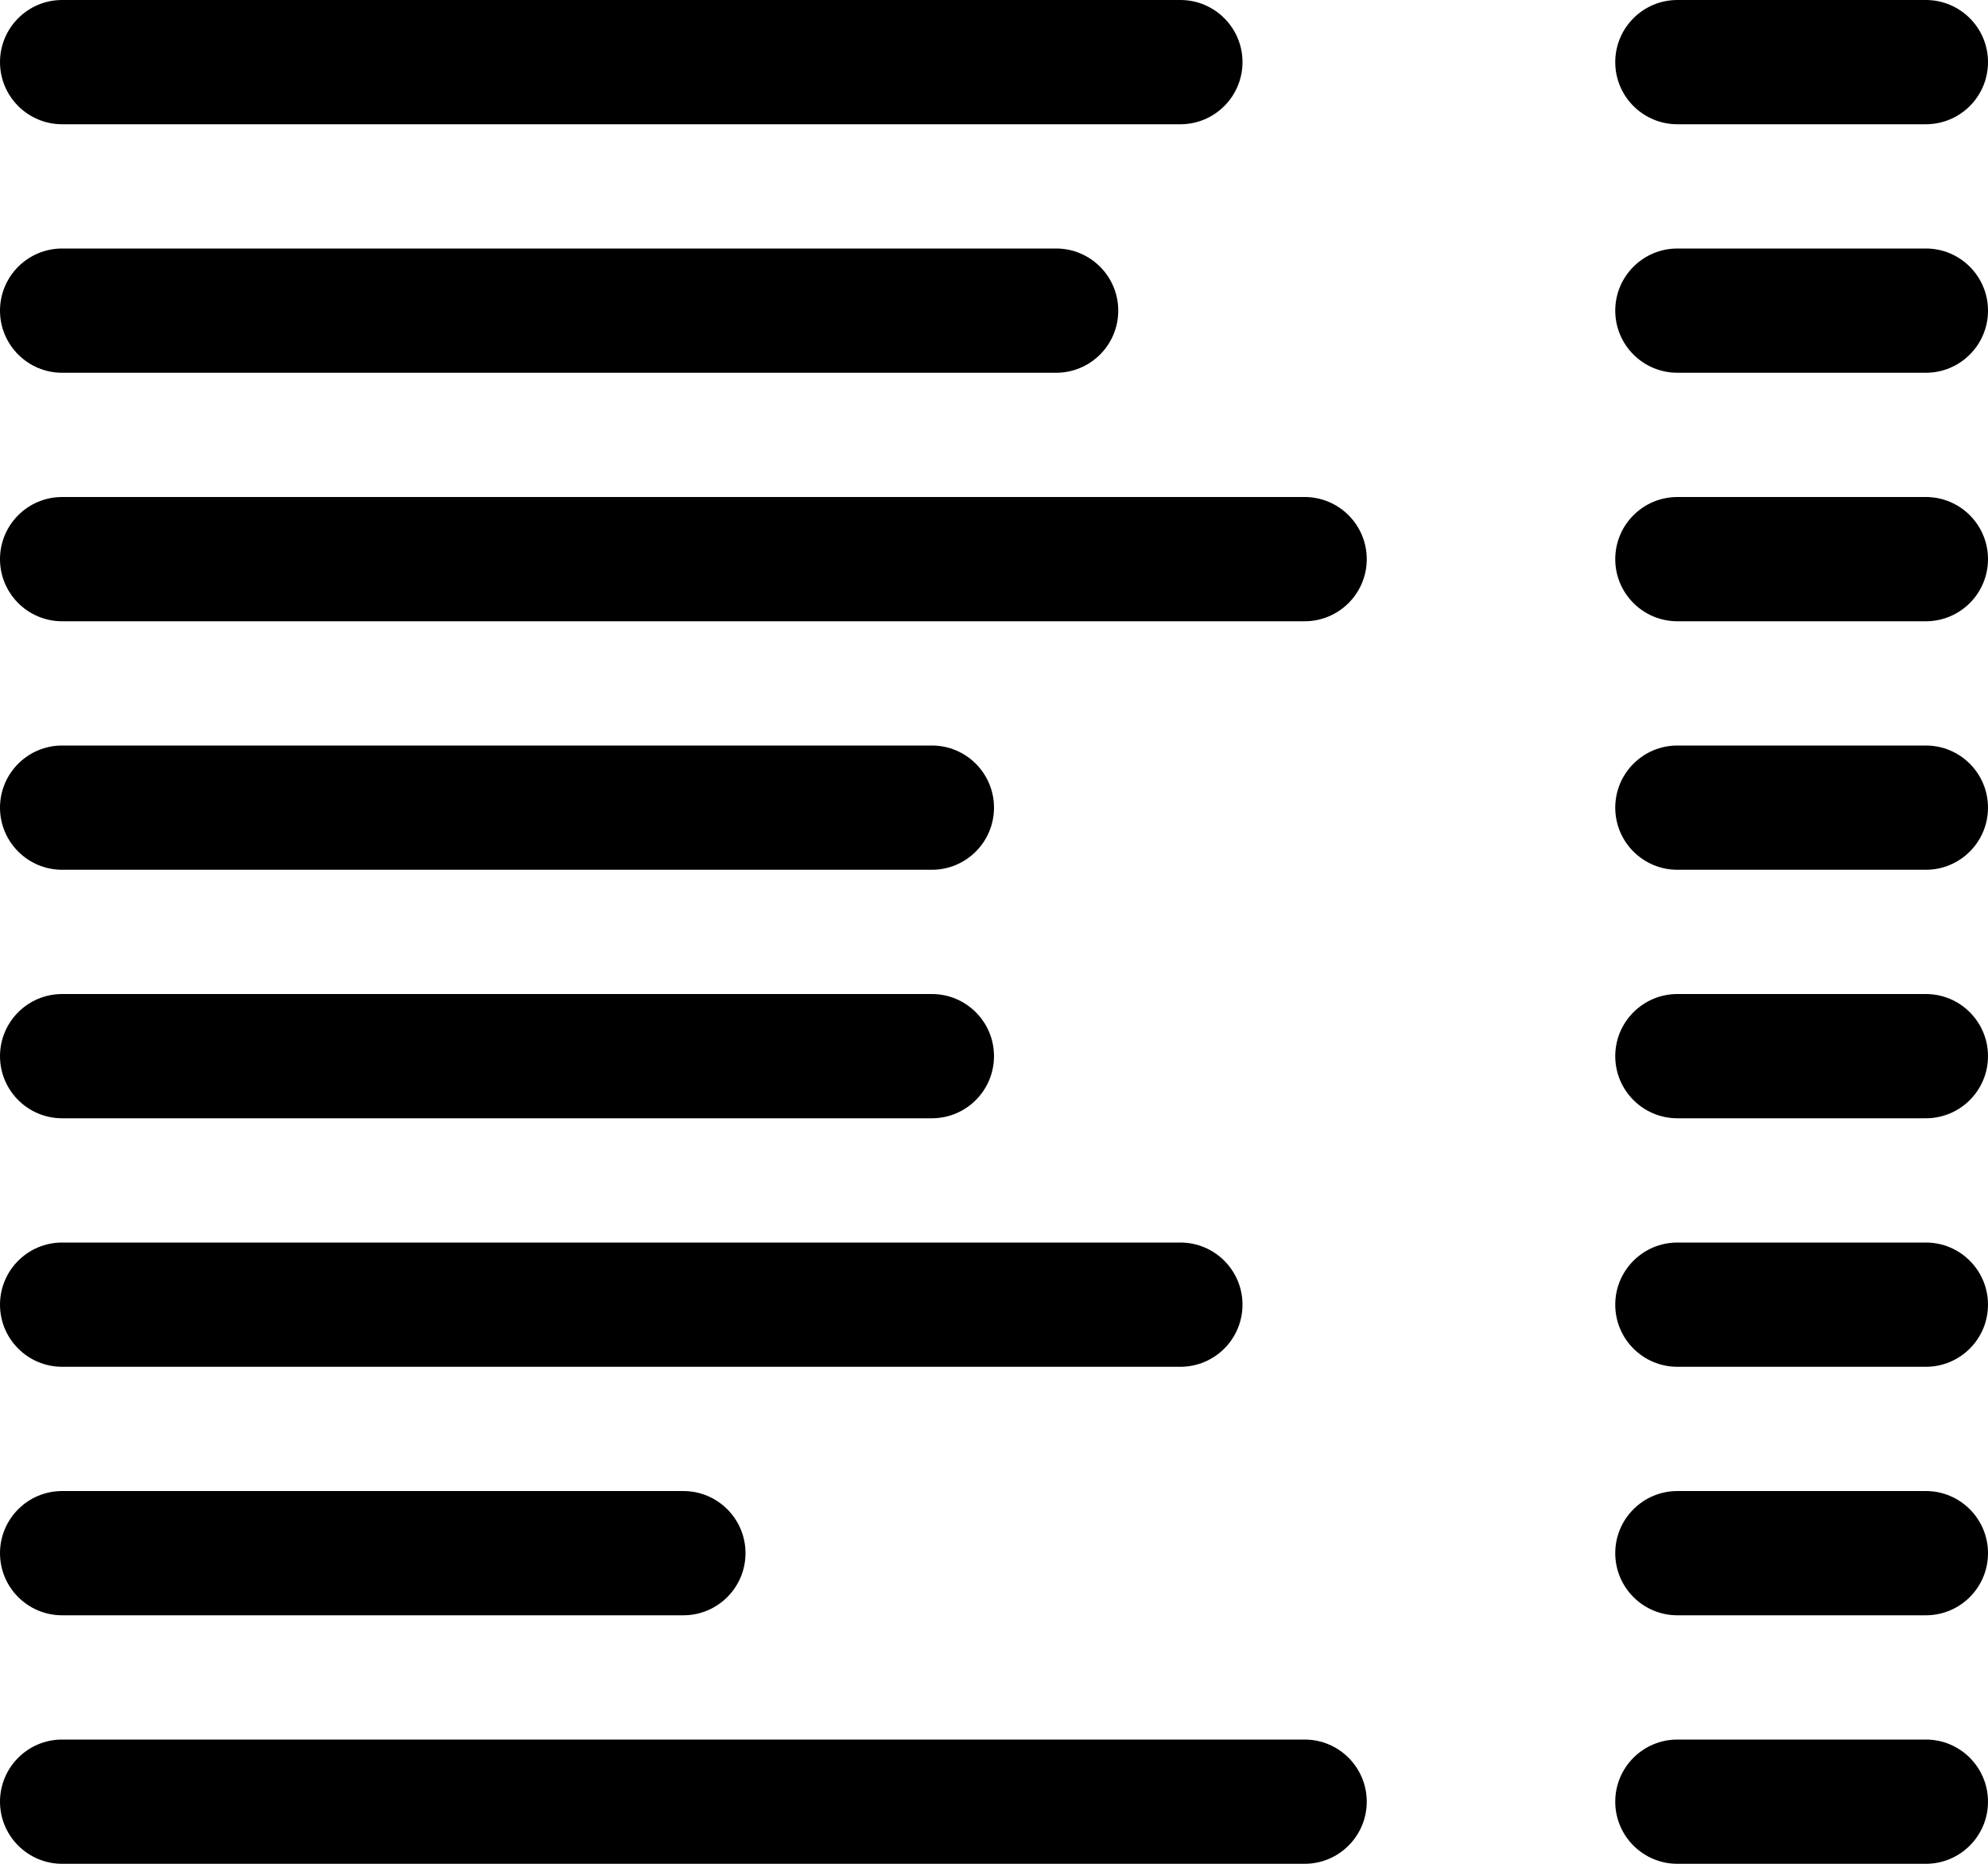 <svg width="16" height="15" viewBox="0 0 16 15" fill="none" xmlns="http://www.w3.org/2000/svg">
<path fill-rule="evenodd" clip-rule="evenodd" d="M0 0.5C0 0.224 0.224 0 0.5 0H9.5C9.776 0 10 0.224 10 0.5C10 0.776 9.776 1 9.5 1H0.5C0.224 1 0 0.776 0 0.5ZM13 0.5C13 0.224 13.224 0 13.5 0H15.5C15.776 0 16 0.224 16 0.5C16 0.776 15.776 1 15.5 1H13.5C13.224 1 13 0.776 13 0.5ZM0 2.5C0 2.224 0.224 2 0.5 2H8.5C8.776 2 9 2.224 9 2.5C9 2.776 8.776 3 8.5 3H0.5C0.224 3 0 2.776 0 2.5ZM13 2.5C13 2.224 13.224 2 13.5 2H15.5C15.776 2 16 2.224 16 2.5C16 2.776 15.776 3 15.5 3H13.5C13.224 3 13 2.776 13 2.5ZM0 4.5C0 4.224 0.224 4 0.5 4H10.5C10.776 4 11 4.224 11 4.5C11 4.776 10.776 5 10.5 5H0.5C0.224 5 0 4.776 0 4.5ZM13 4.5C13 4.224 13.224 4 13.5 4H15.5C15.776 4 16 4.224 16 4.5C16 4.776 15.776 5 15.5 5H13.5C13.224 5 13 4.776 13 4.5ZM0 6.5C0 6.224 0.224 6 0.5 6H7.5C7.776 6 8 6.224 8 6.5C8 6.776 7.776 7 7.5 7H0.5C0.224 7 0 6.776 0 6.5ZM13 6.5C13 6.224 13.224 6 13.5 6H15.5C15.776 6 16 6.224 16 6.5C16 6.776 15.776 7 15.5 7H13.5C13.224 7 13 6.776 13 6.5ZM0 8.5C0 8.224 0.224 8 0.5 8H7.5C7.776 8 8 8.224 8 8.5C8 8.776 7.776 9 7.5 9H0.5C0.224 9 0 8.776 0 8.5ZM13 8.5C13 8.224 13.224 8 13.5 8H15.5C15.776 8 16 8.224 16 8.5C16 8.776 15.776 9 15.5 9H13.5C13.224 9 13 8.776 13 8.5ZM0 10.5C0 10.224 0.224 10 0.5 10H9.5C9.776 10 10 10.224 10 10.5C10 10.776 9.776 11 9.5 11H0.5C0.224 11 0 10.776 0 10.5ZM13 10.5C13 10.224 13.224 10 13.5 10H15.5C15.776 10 16 10.224 16 10.5C16 10.776 15.776 11 15.5 11H13.5C13.224 11 13 10.776 13 10.5ZM0 12.5C0 12.224 0.224 12 0.5 12H5.5C5.776 12 6 12.224 6 12.5C6 12.776 5.776 13 5.5 13H0.5C0.224 13 0 12.776 0 12.5ZM13 12.5C13 12.224 13.224 12 13.5 12H15.5C15.776 12 16 12.224 16 12.5C16 12.776 15.776 13 15.5 13H13.5C13.224 13 13 12.776 13 12.5ZM0 14.5C0 14.224 0.224 14 0.5 14H10.5C10.776 14 11 14.224 11 14.5C11 14.776 10.776 15 10.5 15H0.5C0.224 15 0 14.776 0 14.5ZM13 14.5C13 14.224 13.224 14 13.5 14H15.5C15.776 14 16 14.224 16 14.5C16 14.776 15.776 15 15.5 15H13.5C13.224 15 13 14.776 13 14.5Z" fill="black"/>
</svg>
